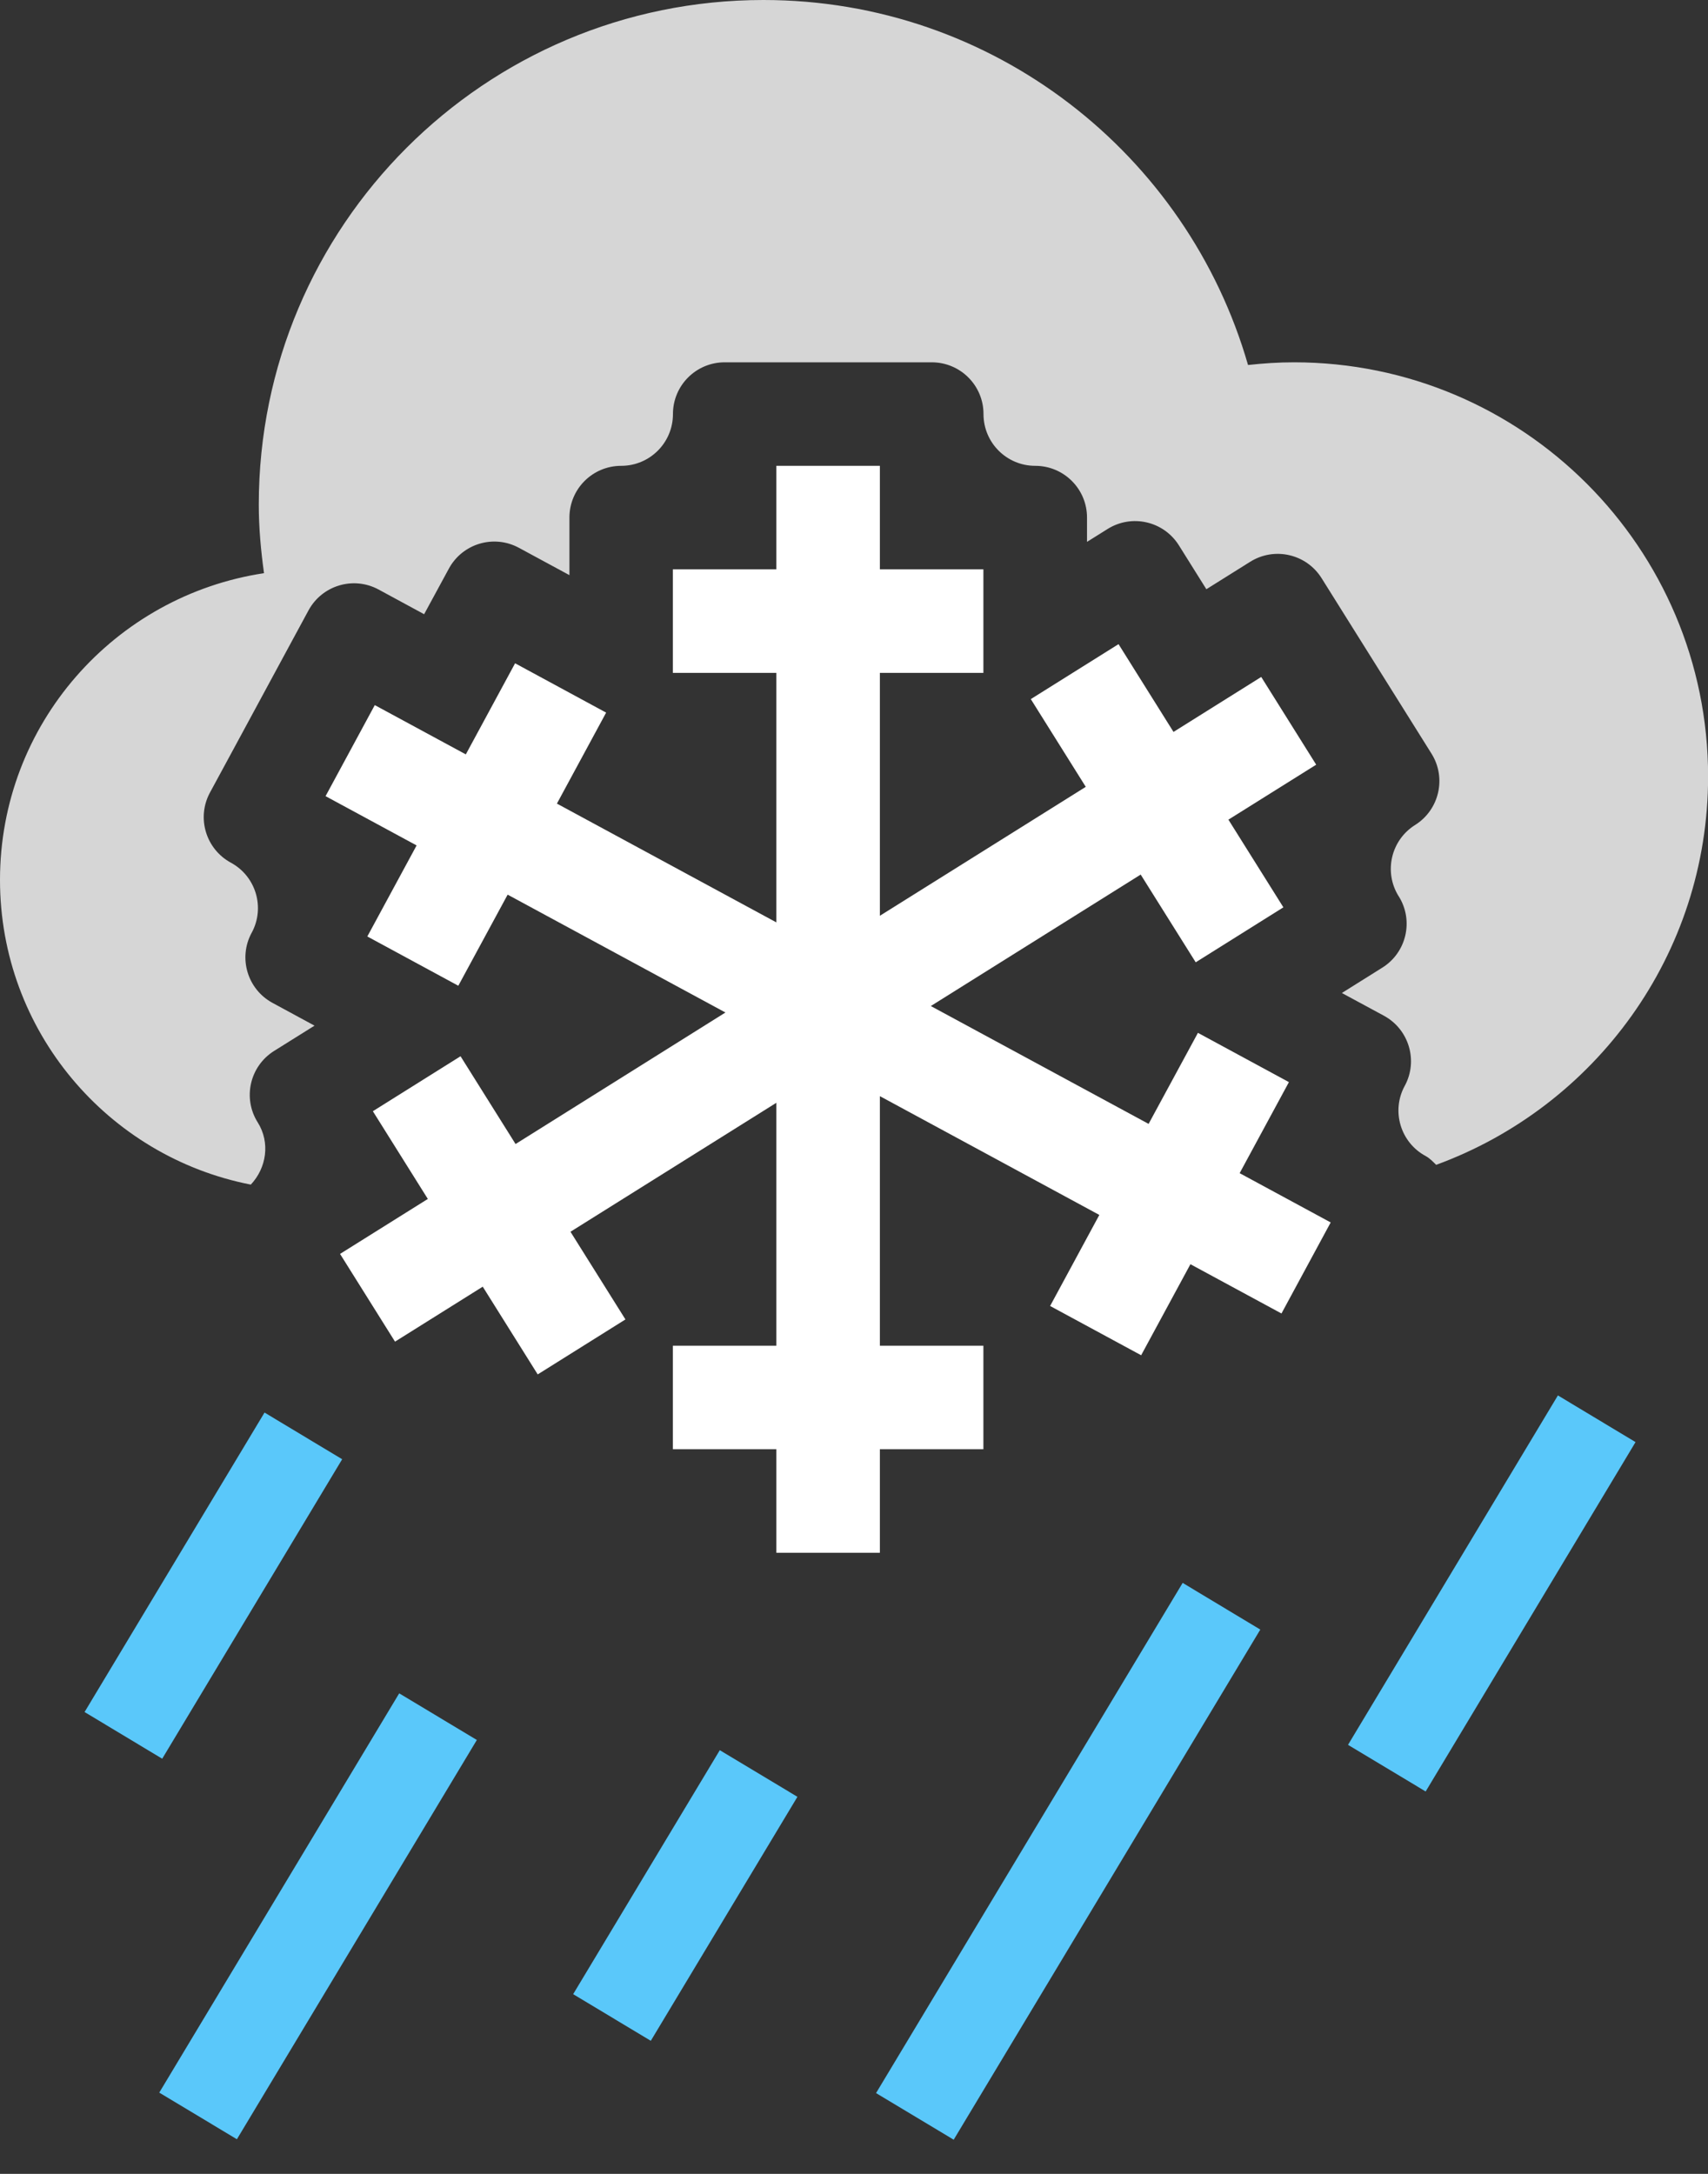 <?xml version="1.0" encoding="UTF-8"?>
<svg width="33px" height="42px" viewBox="0 0 33 42" version="1.1" xmlns="http://www.w3.org/2000/svg" xmlns:xlink="http://www.w3.org/1999/xlink">
    <rect x="0" y="0" width="33" height="42" fill="#333333" stroke="none"/>
    <!-- Generator: Sketch 64 (93537) - https://sketch.com -->
    <title>Sleet Icon Group</title>
    <desc>Created with Sketch.</desc>
    <g id="iOS-9.3-UI-Kit" stroke="none" stroke-width="1" fill="none" fill-rule="evenodd">
        <g id="Weather-Icons" transform="translate(-1331, -786)">
            <g id="Sleet-Icon-Group" transform="translate(1320, 778)">
                <rect id="Weather-Icon-Frame" fill="#161A2E" opacity="0" x="0" y="0" width="56" height="56"></rect>
                <g id="Sleet-Icon" transform="translate(11, 8)">
                    <polygon id="Shape" fill="#FFFFFF" points="25.71 23.618 23.951 22.666 24.903 20.907 23.145 19.955 22.192 21.714 17.984 19.437 22.039 16.897 23.102 18.592 24.796 17.53 23.734 15.836 25.43 14.774 24.368 13.079 22.673 14.141 21.611 12.445 19.916 13.507 20.978 15.202 17 17.693 17 13 19 13 19 11 17 11 17 9 15 9 15 11 13 11 13 13 15 13 15 17.821 10.76 15.526 11.711 13.768 9.952 12.815 9 14.575 7.241 13.623 6.29 15.382 8.049 16.334 7.097 18.093 8.855 19.045 9.808 17.285 14.016 19.562 9.961 22.103 8.898 20.407 7.204 21.469 8.266 23.164 6.57 24.226 7.632 25.921 9.327 24.859 10.389 26.554 12.084 25.492 11.022 23.798 15 21.306 15 26 13 26 13 28 15 28 15 30 17 30 17 28 19 28 19 26 17 26 17 21.178 21.24 23.473 20.289 25.232 22.048 26.184 23 24.425 24.759 25.377"></polygon>
                    <path d="M25,7 C24.7,7 24.405,7.02 24.113,7.052 C22.942,2.981 19.197,0 14.75,0 C9.365,0 5,4.365 5,9.75 C5,10.2 5.041,10.641 5.101,11.074 C2.215,11.51 0,13.993 0,17 C0,19.919 2.085,22.348 4.846,22.887 C5.149,22.564 5.225,22.076 4.979,21.684 L4.978,21.683 C4.685,21.215 4.827,20.599 5.295,20.305 L6.077,19.816 L5.265,19.376 C4.78,19.113 4.599,18.507 4.862,18.022 L4.863,18.021 C5.126,17.536 4.945,16.929 4.46,16.667 C3.975,16.403 3.794,15.797 4.057,15.312 L4.533,14.433 L5.484,12.674 L5.96,11.794 C6.223,11.308 6.829,11.127 7.315,11.39 L8.195,11.867 L8.195,11.866 L8.672,10.987 C8.935,10.501 9.541,10.321 10.026,10.584 L10.906,11.06 L11.002,11.112 L11.002,11 L11.002,9.999 C11.002,9.447 11.449,9 12.002,9 L12.002,9 C12.555,9 13.002,8.553 13.002,8 L13.002,7.999 C13.002,7.447 13.449,7 14.002,7 L15.002,7 L17.002,7 L18.002,7 C18.555,7 19.002,7.447 19.002,7.999 L19.002,8 C19.002,8.553 19.449,9 20.002,9 L20.002,9 C20.555,9 21.002,9.447 21.002,9.999 L21.002,10.469 L21.4,10.22 C21.868,9.927 22.484,10.069 22.777,10.536 L23.308,11.384 L23.308,11.384 L24.156,10.853 C24.625,10.56 25.241,10.703 25.534,11.17 L26.065,12.018 L27.127,13.713 L27.658,14.561 C27.951,15.029 27.808,15.646 27.341,15.939 L27.341,15.939 C26.873,16.232 26.731,16.849 27.024,17.317 L27.025,17.317 C27.318,17.785 27.176,18.402 26.708,18.695 L25.926,19.185 L26.738,19.624 C27.223,19.887 27.404,20.494 27.141,20.979 L27.14,20.98 C26.877,21.465 27.058,22.072 27.543,22.334 C27.625,22.378 27.684,22.443 27.748,22.505 C30.811,21.384 33.002,18.451 33.002,14.999 C33,10.582 29.418,7 25,7 L25,7 Z" id="Shape" fill="#FFFFFF" opacity="0.8"></path>
                    <path d="M22.85,30.582 L24.35,31.484 L18.426,41.34 L16.926,40.439 L22.85,30.582 Z M7.713,32.716 L9.213,33.617 L4.577,41.331 L3.077,40.43 L7.713,32.716 Z M13.907,33.814 L15.407,34.715 L12.574,39.429 L11.074,38.528 L13.907,33.814 Z M30.1,26.96 L31.6,27.862 L27.545,34.612 L26.045,33.711 L30.1,26.96 Z M5.111,27.291 L6.611,28.193 L3.134,33.979 L1.634,33.077 L5.111,27.291 Z" id="Rectangle-path" fill="#5AC8FA"></path>
                </g>
            </g>
        </g>
    </g>
</svg>